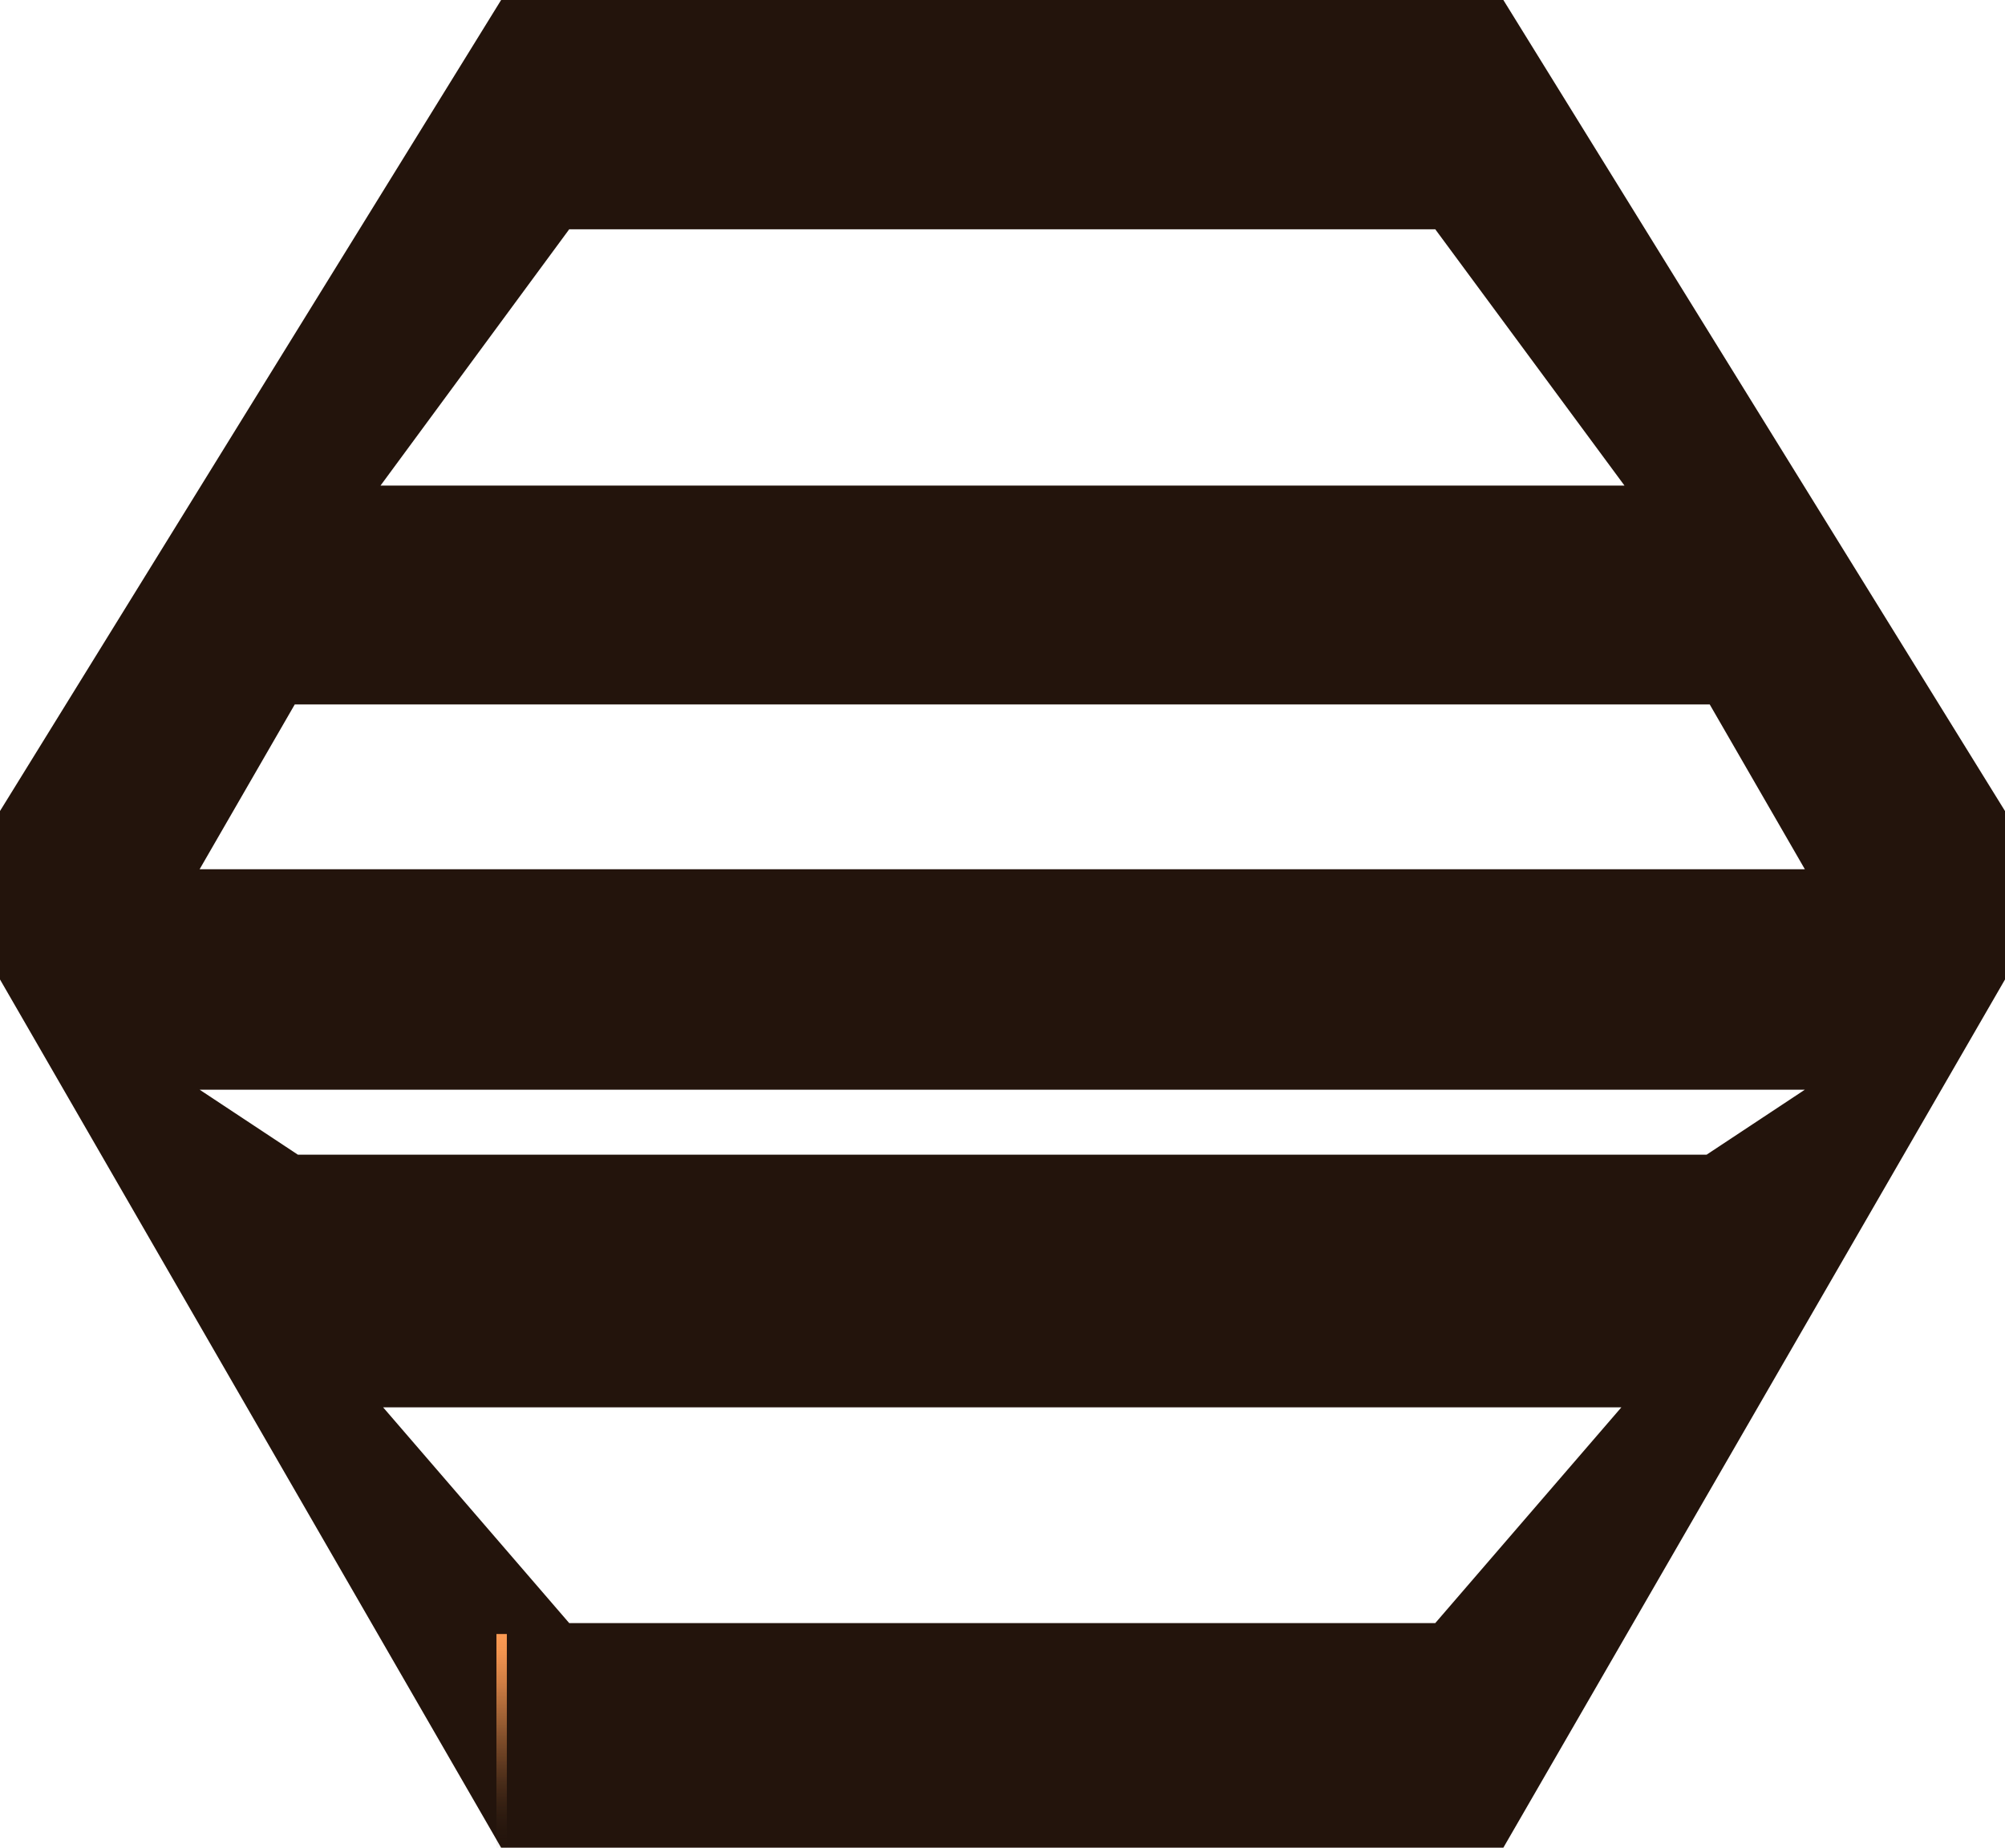 <?xml version="1.0" encoding="UTF-8" standalone="no"?>
<svg xmlns:xlink="http://www.w3.org/1999/xlink" height="177.75px" width="192.85px" xmlns="http://www.w3.org/2000/svg">
  <g transform="matrix(1.0, 0.0, 0.0, 1.0, 95.4, 114.7)">
    <path d="M-76.2 -9.9 L-66.75 -3.65 68.75 -3.65 78.2 -9.9 -76.2 -9.9 M-58.55 20.65 L-40.65 41.4 42.65 41.4 60.55 20.65 -58.55 20.65 M-67.05 -46.95 L-76.2 -31.1 78.2 -31.1 69.05 -46.95 -67.05 -46.95 M60.85 -68.0 L42.65 -92.65 -40.65 -92.65 -58.8 -68.0 60.85 -68.0 M-95.4 -20.5 L-95.4 -36.7 -47.2 -114.7 49.2 -114.7 97.45 -36.7 97.45 -20.5 49.2 63.0 -47.2 63.0 -95.4 -20.5" fill="#23140c" fill-rule="evenodd" stroke="none"/>
    <path d="M-46.65 42.45 L-46.65 63.05 -47.65 63.05 -47.65 42.45 -46.65 42.45" fill="url(#gradient0)" fill-rule="evenodd" stroke="none"/>
  </g>
  <defs>
    <linearGradient gradientTransform="matrix(0.0, -0.013, -0.013, 0.0, -47.15, 52.75)" gradientUnits="userSpaceOnUse" id="gradient0" spreadMethod="pad" x1="-819.2" x2="819.2">
      <stop offset="0.0" stop-color="#1e120b" stop-opacity="0.0"/>
      <stop offset="0.016" stop-color="#23150d" stop-opacity="0.02"/>
      <stop offset="0.224" stop-color="#653e22" stop-opacity="0.314"/>
      <stop offset="0.42" stop-color="#9c5f34" stop-opacity="0.557"/>
      <stop offset="0.604" stop-color="#c77a42" stop-opacity="0.749"/>
      <stop offset="0.765" stop-color="#e68c4c" stop-opacity="0.886"/>
      <stop offset="0.902" stop-color="#f89852" stop-opacity="0.969"/>
      <stop offset="1.0" stop-color="#ff9c54"/>
    </linearGradient>
  </defs>
</svg>
